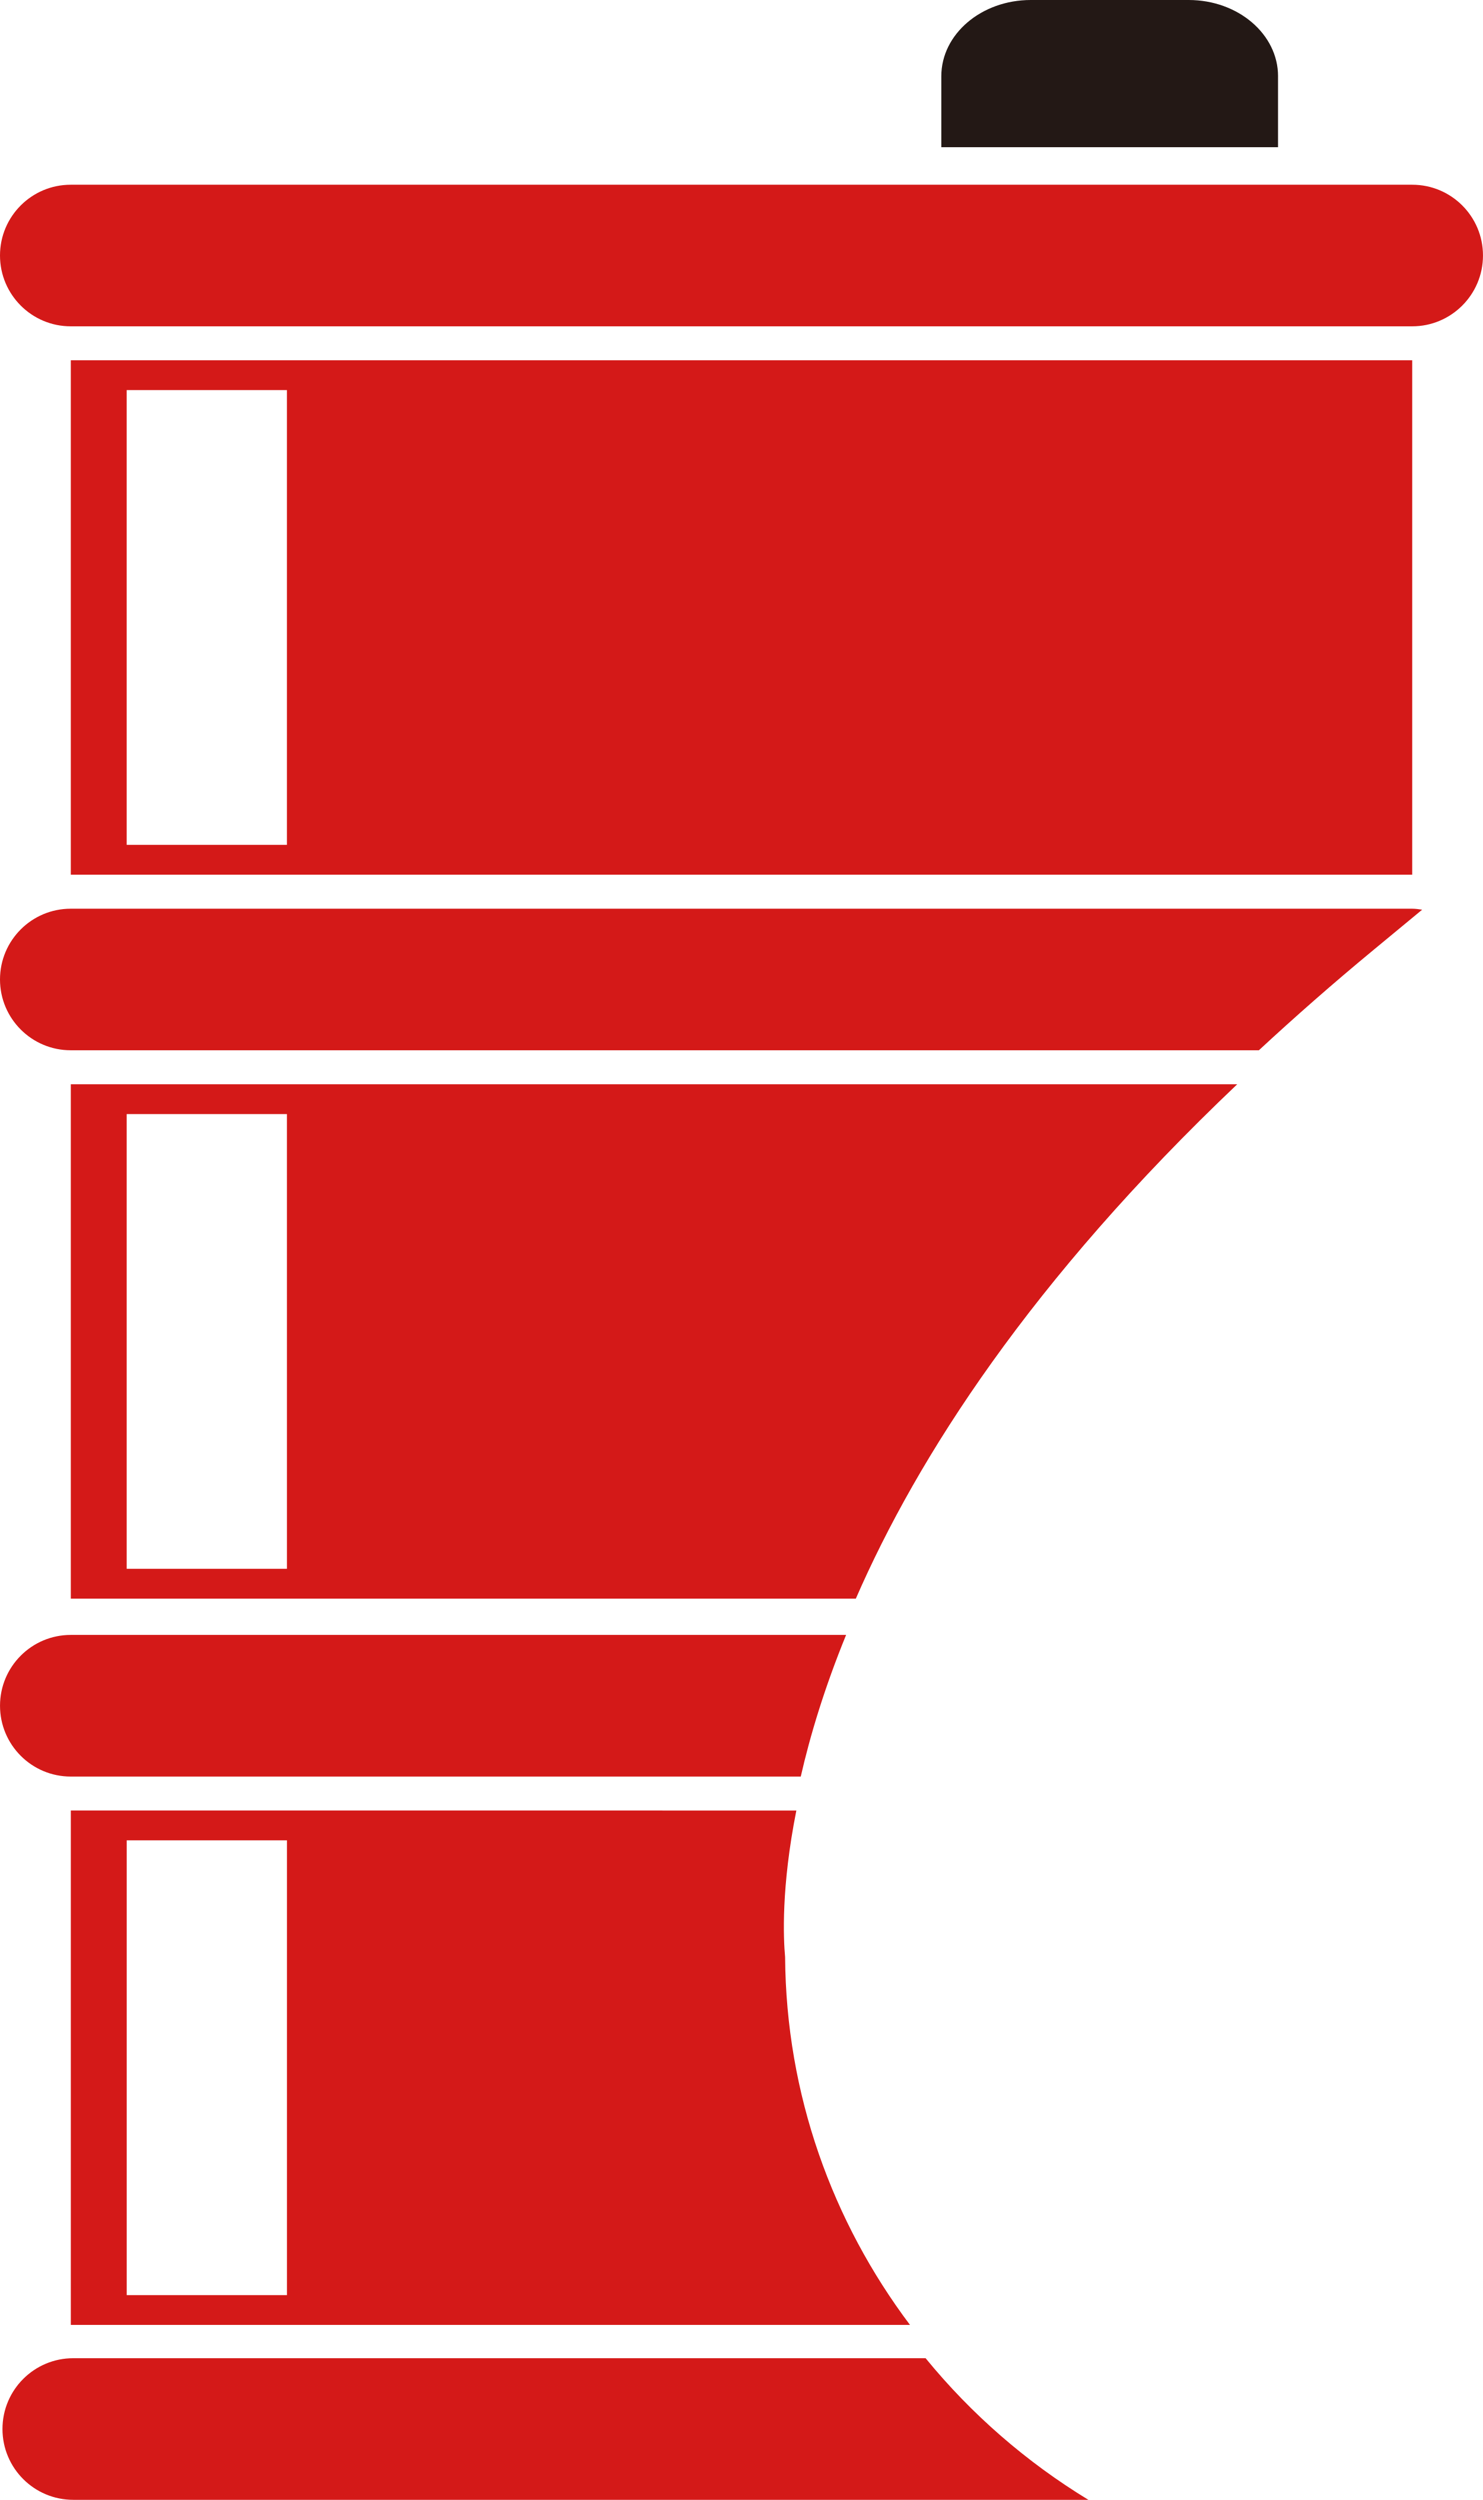 <svg version="1.1" id="图层_1" x="0px" y="0px" width="94.863px" height="159.854px" viewBox="0 0 94.863 159.854" enable-background="new 0 0 94.863 159.854" xml:space="preserve" xmlns="http://www.w3.org/2000/svg" xmlns:xlink="http://www.w3.org/1999/xlink" xmlns:xml="http://www.w3.org/XML/1998/namespace">
  <path fill="#D41918" d="M59.208,150.796H4.686c-2.5,0-4.528,2.027-4.528,4.527c0,2.504,2.028,4.529,4.528,4.529h64.935
	C65.644,157.433,62.125,154.365,59.208,150.796z" class="color c1"/>
  <path fill="#D41918" d="M4.53,115.773v32.895h53.68c-4.963-6.596-7.93-14.727-7.989-23.526c-0.109-1.17-0.259-4.453,0.719-9.367
	L4.53,115.773L4.53,115.773z M18.355,146.763H8.106v-29.082h10.249V146.763z" class="color c1"/>
  <path fill="#D41918" d="M4.529,69.334v32.891h50.216c3.941-9.037,11.193-20.354,24.396-32.891H4.529z M18.354,100.318H8.104V71.24
	h10.249L18.354,100.318L18.354,100.318z" class="color c1"/>
  <path fill="#D41918" d="M4.529,55.93h85.806V23.039H4.529V55.93z M8.104,24.945h10.249v29.08H8.104V24.945z" class="color c1"/>
  <path fill="#D41918" d="M4.529,113.603h46.693c0.6-2.631,1.518-5.67,2.901-9.058H4.529c-2.5,0-4.528,2.027-4.528,4.529
	C0.001,111.576,2.029,113.603,4.529,113.603z" class="color c1"/>
  <path fill="#D41918" d="M4.527,67.16h76c2.277-2.109,4.707-4.248,7.334-6.418l3.111-2.572c-0.211-0.03-0.421-0.063-0.64-0.063H4.527
	c-2.5,0-4.527,2.024-4.527,4.526C0,65.133,2.027,67.16,4.527,67.16z" class="color c1"/>
  <path fill="#D41918" d="M4.527,20.867h85.806c2.502,0,4.529-2.029,4.529-4.529c0-2.502-2.027-4.526-4.529-4.526H4.527
	c-2.5,0-4.527,2.024-4.527,4.526C0,18.838,2.027,20.867,4.527,20.867z" class="color c1"/>
  <path fill="#231815" d="M81.753,4.873c0-2.69-2.56-4.873-5.718-4.873h-10.1c-3.16,0-5.722,2.183-5.722,4.873v4.541h21.539V4.873z" class="color c2"/>
</svg>